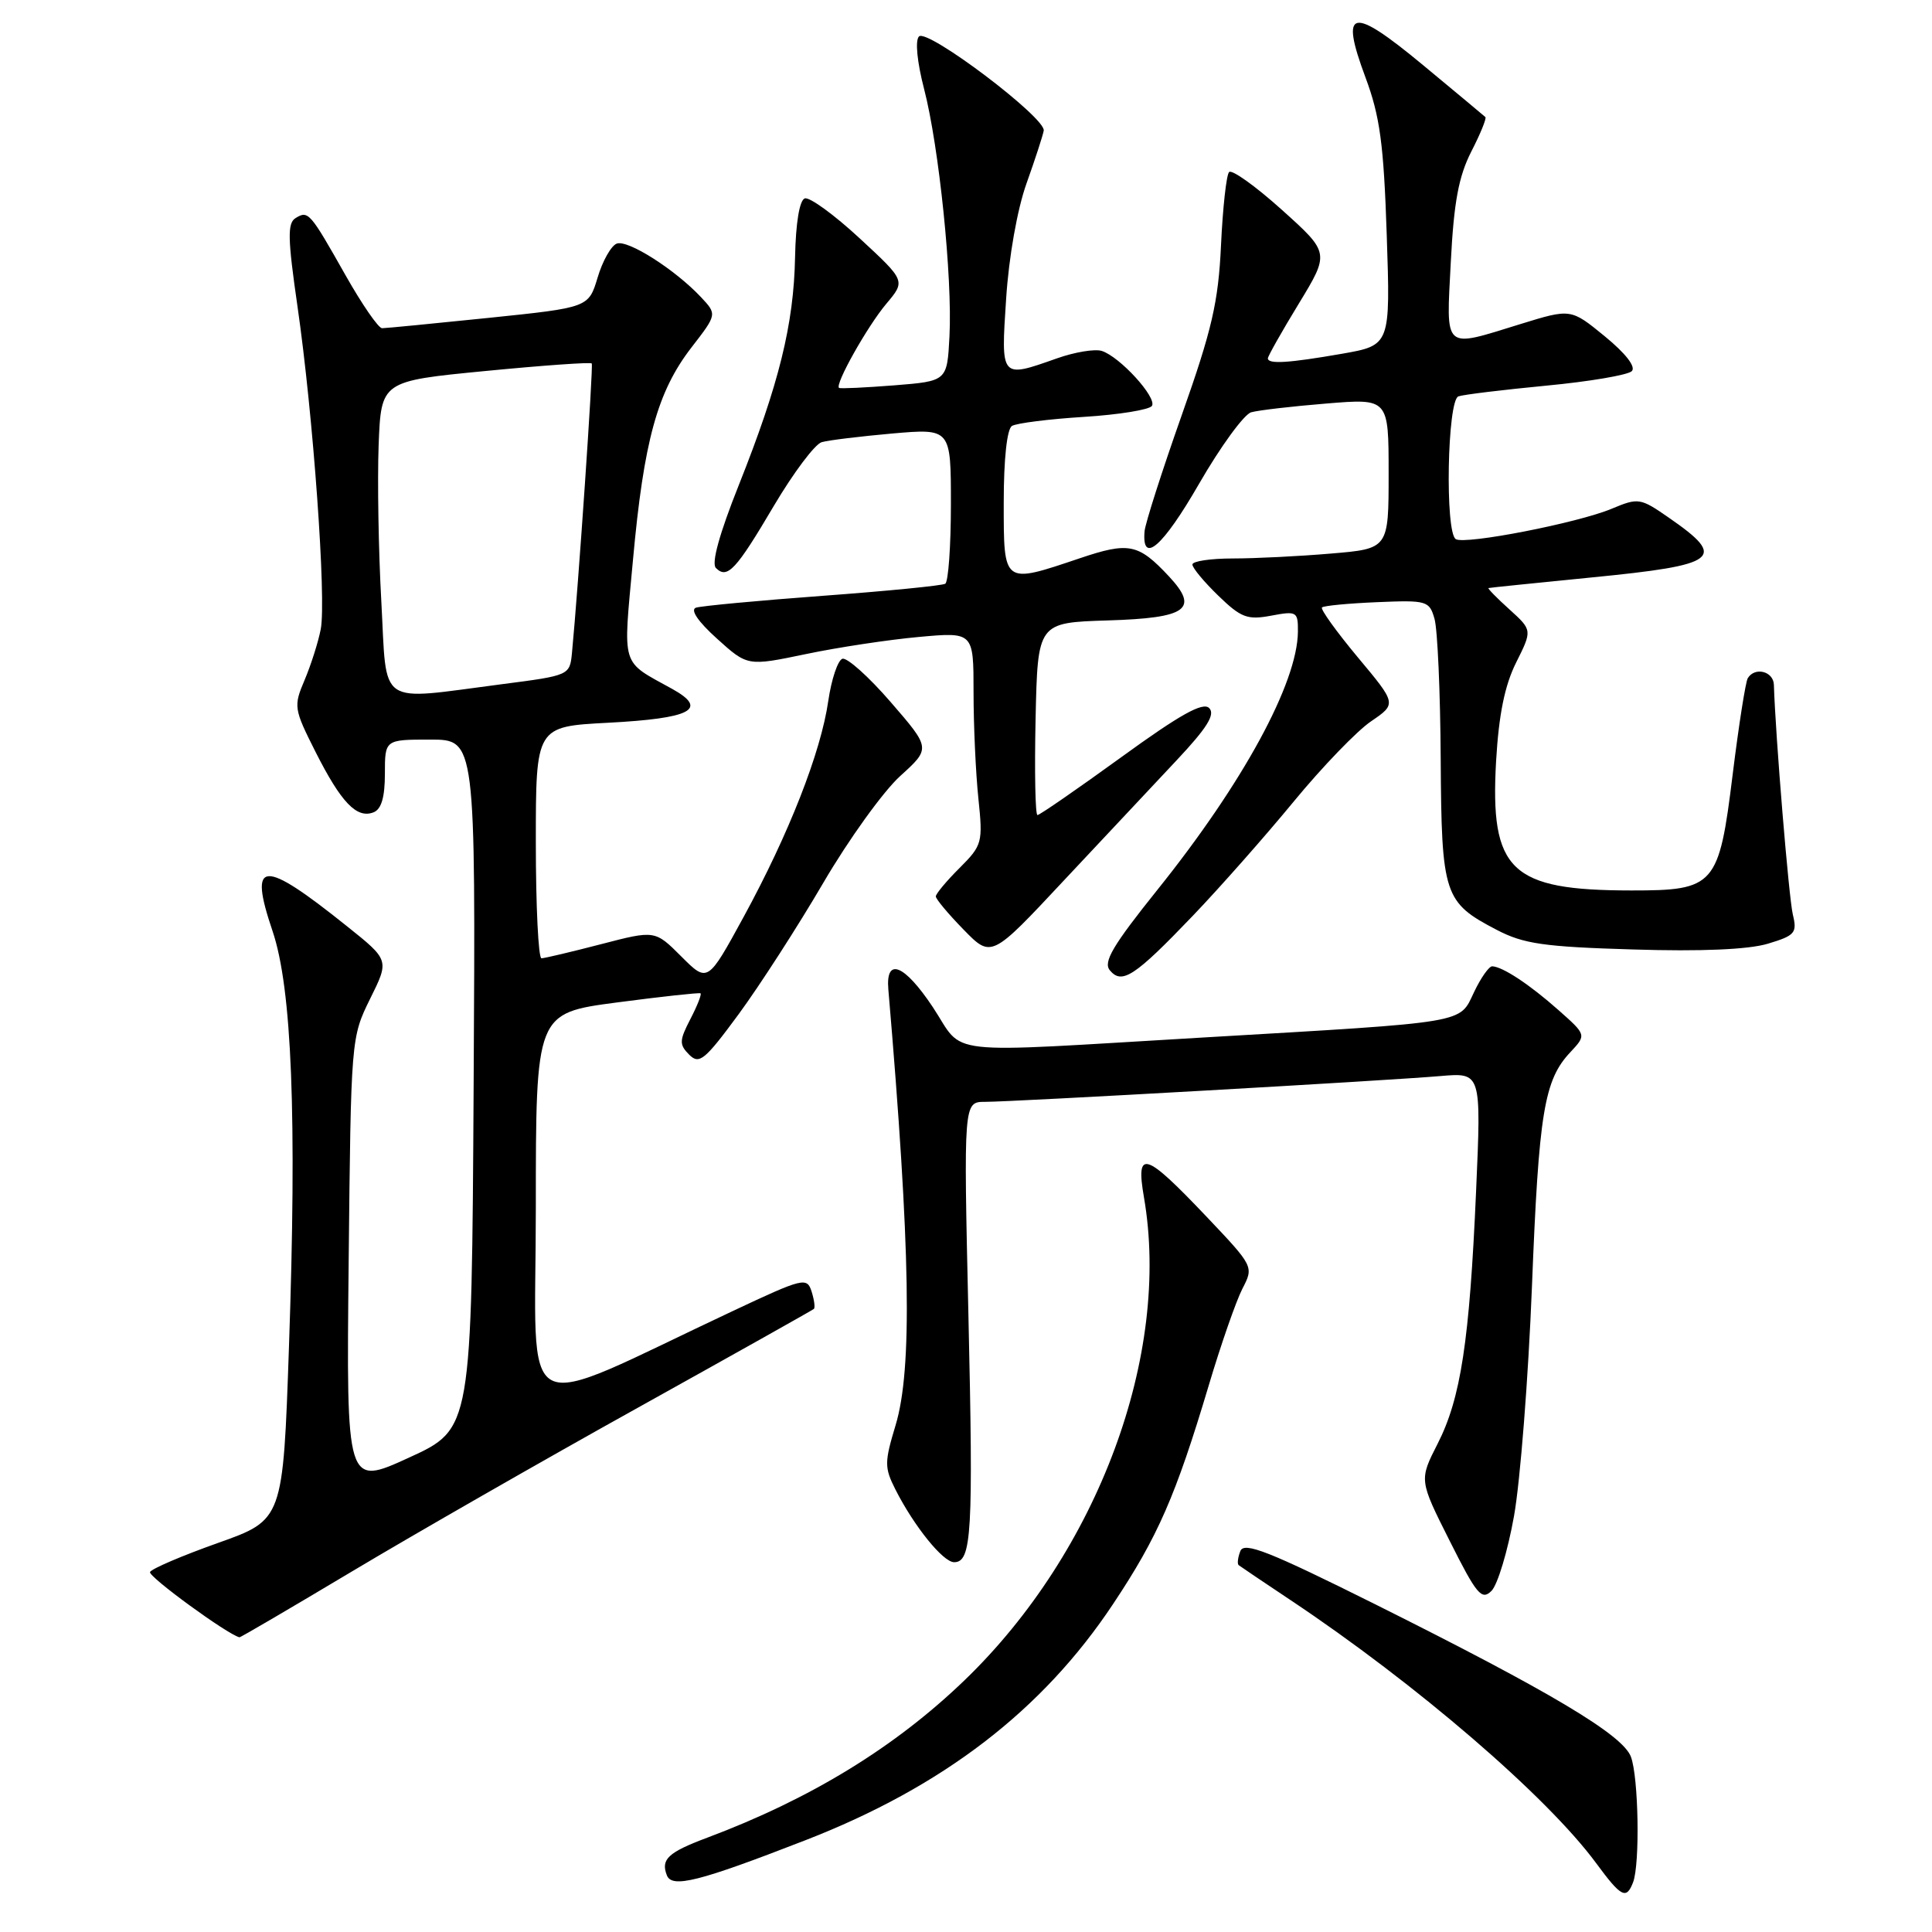 <?xml version="1.0" encoding="UTF-8" standalone="no"?>
<!DOCTYPE svg PUBLIC "-//W3C//DTD SVG 1.1//EN" "http://www.w3.org/Graphics/SVG/1.1/DTD/svg11.dtd" >
<svg xmlns="http://www.w3.org/2000/svg" xmlns:xlink="http://www.w3.org/1999/xlink" version="1.1" viewBox="0 0 256 256">
 <g >
 <path fill="currentColor"
d=" M 216.39 249.42 C 217.32 247.01 217.12 235.44 216.10 232.77 C 215.00 229.86 205.39 224.14 182.23 212.58 C 168.13 205.55 164.84 204.25 164.35 205.53 C 164.02 206.38 163.92 207.22 164.13 207.39 C 164.33 207.55 167.43 209.64 171.00 212.02 C 187.67 223.13 204.98 238.03 211.50 246.88 C 214.82 251.39 215.50 251.74 216.39 249.42 Z  M 106.72 243.84 C 124.93 236.77 138.13 226.63 147.49 212.54 C 153.43 203.62 155.79 198.21 160.16 183.59 C 161.78 178.14 163.80 172.36 164.63 170.75 C 166.14 167.83 166.13 167.81 159.82 161.16 C 151.70 152.61 150.47 152.23 151.58 158.65 C 155.18 179.48 145.48 205.60 127.84 222.61 C 118.61 231.51 107.44 238.35 93.72 243.50 C 88.52 245.45 87.54 246.36 88.36 248.48 C 89.03 250.23 92.58 249.34 106.72 243.84 Z  M 46.73 208.17 C 54.86 203.31 71.85 193.57 84.50 186.54 C 97.15 179.50 107.65 173.61 107.84 173.44 C 108.03 173.28 107.89 172.24 107.54 171.13 C 106.93 169.21 106.43 169.33 97.20 173.67 C 67.89 187.43 71.00 189.04 71.00 160.08 C 71.00 134.25 71.00 134.25 81.75 132.83 C 87.66 132.05 92.65 131.51 92.82 131.62 C 93.00 131.73 92.40 133.26 91.48 135.03 C 90.00 137.89 89.99 138.41 91.32 139.75 C 92.66 141.09 93.38 140.49 97.88 134.38 C 100.66 130.59 105.70 122.78 109.08 117.00 C 112.46 111.22 117.05 104.85 119.28 102.83 C 123.33 99.16 123.33 99.16 118.03 93.04 C 115.12 89.67 112.23 87.09 111.62 87.29 C 111.01 87.50 110.17 90.01 109.75 92.88 C 108.78 99.66 104.54 110.48 98.56 121.45 C 93.77 130.23 93.77 130.23 90.28 126.74 C 86.79 123.25 86.79 123.25 79.64 125.11 C 75.71 126.13 72.16 126.97 71.75 126.98 C 71.34 126.99 71.00 120.09 71.00 111.64 C 71.00 96.27 71.00 96.27 80.56 95.77 C 91.60 95.19 93.92 93.98 89.08 91.29 C 82.18 87.47 82.55 88.66 83.87 74.22 C 85.31 58.41 87.10 51.91 91.60 46.07 C 95.02 41.65 95.02 41.65 92.88 39.37 C 89.43 35.70 83.17 31.72 81.72 32.28 C 80.98 32.56 79.84 34.58 79.19 36.77 C 77.99 40.75 77.99 40.75 64.75 42.12 C 57.46 42.87 51.11 43.49 50.63 43.49 C 50.15 43.50 47.98 40.35 45.80 36.50 C 41.06 28.11 40.85 27.86 39.16 28.90 C 38.07 29.57 38.12 31.62 39.42 40.61 C 41.50 54.99 43.26 79.44 42.50 83.37 C 42.17 85.09 41.20 88.12 40.36 90.11 C 38.88 93.59 38.93 93.92 41.83 99.67 C 45.21 106.35 47.27 108.50 49.49 107.64 C 50.53 107.24 51.00 105.65 51.00 102.53 C 51.00 98.00 51.00 98.00 57.01 98.00 C 63.02 98.00 63.02 98.00 62.76 143.67 C 62.50 189.34 62.50 189.34 54.20 193.14 C 45.89 196.95 45.89 196.95 46.20 167.22 C 46.50 137.67 46.52 137.46 49.04 132.35 C 51.59 127.22 51.59 127.22 46.00 122.75 C 34.73 113.72 32.89 113.84 36.11 123.36 C 38.68 130.94 39.35 147.89 38.29 178.45 C 37.50 201.39 37.50 201.39 28.88 204.45 C 24.15 206.13 20.10 207.86 19.88 208.30 C 19.60 208.89 30.14 216.58 31.73 216.95 C 31.86 216.98 38.61 213.02 46.73 208.17 Z  M 200.61 200.91 C 201.44 196.29 202.51 182.60 202.99 170.50 C 203.90 147.38 204.60 143.11 208.09 139.41 C 210.22 137.13 210.22 137.13 206.48 133.82 C 202.68 130.45 199.12 128.10 197.73 128.04 C 197.31 128.02 196.22 129.56 195.32 131.46 C 193.32 135.65 194.84 135.40 159.50 137.47 C 124.04 139.55 127.94 139.99 123.59 133.43 C 119.82 127.77 117.34 126.78 117.71 131.10 C 120.65 165.52 120.91 181.43 118.67 188.85 C 117.19 193.75 117.18 194.46 118.64 197.35 C 121.11 202.23 124.96 207.00 126.43 207.00 C 128.76 207.00 128.98 203.16 128.32 174.25 C 127.68 146.00 127.68 146.00 130.53 146.00 C 134.24 146.00 183.88 143.19 190.89 142.58 C 196.28 142.12 196.28 142.12 195.59 157.81 C 194.72 177.72 193.56 185.29 190.49 191.31 C 188.04 196.12 188.04 196.12 192.10 204.19 C 195.67 211.31 196.33 212.09 197.63 210.80 C 198.44 209.99 199.78 205.54 200.61 200.91 Z  M 158.06 121.34 C 161.66 117.58 167.68 110.76 171.44 106.19 C 175.20 101.62 179.80 96.85 181.67 95.58 C 185.07 93.26 185.07 93.26 179.91 87.09 C 177.08 83.69 174.94 80.72 175.17 80.49 C 175.40 80.26 178.69 79.95 182.48 79.79 C 189.08 79.51 189.40 79.61 190.08 82.00 C 190.48 83.38 190.85 91.71 190.90 100.53 C 191.01 118.63 191.32 119.56 198.32 123.21 C 201.88 125.07 204.57 125.46 216.39 125.81 C 225.41 126.09 231.66 125.82 234.24 125.05 C 237.86 123.96 238.15 123.62 237.56 121.18 C 237.03 118.99 235.25 97.40 235.05 90.75 C 235.00 88.95 232.54 88.32 231.59 89.86 C 231.30 90.33 230.40 96.06 229.59 102.60 C 227.77 117.40 227.24 118.00 216.14 117.99 C 200.13 117.98 197.42 115.38 198.24 100.85 C 198.60 94.68 199.38 90.83 200.89 87.80 C 203.04 83.50 203.04 83.50 200.01 80.75 C 198.33 79.24 197.09 77.96 197.23 77.92 C 197.38 77.87 203.50 77.25 210.84 76.52 C 227.78 74.86 228.91 73.98 221.15 68.61 C 217.35 65.97 217.10 65.93 213.56 67.41 C 209.05 69.30 194.14 72.20 192.90 71.44 C 191.45 70.54 191.77 53.01 193.25 52.52 C 193.94 52.28 199.18 51.65 204.89 51.10 C 210.61 50.56 215.71 49.69 216.22 49.18 C 216.79 48.61 215.42 46.84 212.64 44.56 C 208.14 40.88 208.14 40.88 201.47 42.94 C 191.12 46.13 191.63 46.59 192.24 34.69 C 192.64 26.81 193.28 23.37 194.95 20.09 C 196.16 17.74 197.00 15.67 196.82 15.51 C 196.64 15.34 192.92 12.24 188.54 8.61 C 179.04 0.74 177.51 1.07 180.93 10.25 C 182.85 15.40 183.35 19.07 183.75 31.13 C 184.24 45.75 184.24 45.75 177.79 46.88 C 170.72 48.11 168.00 48.28 168.00 47.48 C 168.00 47.20 169.84 43.93 172.10 40.23 C 176.19 33.50 176.19 33.50 169.85 27.80 C 166.36 24.66 163.21 22.41 162.86 22.80 C 162.50 23.18 162.02 27.55 161.79 32.50 C 161.44 40.04 160.59 43.69 156.59 55.00 C 153.97 62.42 151.75 69.35 151.66 70.40 C 151.28 74.88 154.07 72.46 158.89 64.09 C 161.74 59.15 164.85 54.89 165.79 54.63 C 166.73 54.36 171.21 53.84 175.75 53.47 C 184.00 52.79 184.00 52.79 184.00 62.75 C 184.00 72.71 184.00 72.71 176.35 73.35 C 172.14 73.71 166.29 74.00 163.35 74.00 C 160.41 74.00 158.00 74.36 158.00 74.80 C 158.00 75.25 159.54 77.10 161.43 78.93 C 164.44 81.85 165.29 82.17 168.43 81.58 C 171.84 80.94 172.00 81.04 171.98 83.70 C 171.92 90.51 164.69 103.79 153.35 117.92 C 147.45 125.28 146.15 127.48 147.06 128.57 C 148.66 130.50 150.35 129.39 158.06 121.34 Z  M 155.92 100.73 C 159.95 96.44 161.06 94.66 160.22 93.82 C 159.39 92.99 156.37 94.67 148.55 100.35 C 142.74 104.56 137.76 108.00 137.47 108.00 C 137.18 108.00 137.07 102.26 137.22 95.25 C 137.50 82.50 137.50 82.50 146.80 82.21 C 157.31 81.89 158.94 80.71 154.88 76.36 C 150.83 72.03 149.58 71.78 143.06 73.98 C 132.87 77.41 133.00 77.51 133.00 66.56 C 133.00 60.81 133.43 56.85 134.09 56.44 C 134.69 56.07 138.98 55.53 143.62 55.24 C 148.26 54.95 152.32 54.29 152.64 53.78 C 153.32 52.67 148.38 47.26 145.99 46.50 C 145.08 46.21 142.40 46.65 140.04 47.49 C 132.55 50.13 132.62 50.22 133.32 39.55 C 133.68 34.02 134.80 27.71 136.02 24.30 C 137.16 21.11 138.18 17.97 138.30 17.31 C 138.59 15.61 122.87 3.73 121.77 4.83 C 121.24 5.36 121.52 8.22 122.45 11.80 C 124.43 19.45 126.21 36.78 125.81 44.56 C 125.50 50.50 125.50 50.50 118.50 51.06 C 114.65 51.36 111.36 51.52 111.18 51.40 C 110.57 51.00 114.92 43.24 117.45 40.24 C 120.00 37.21 120.00 37.21 113.89 31.56 C 110.53 28.45 107.27 26.08 106.64 26.29 C 105.94 26.52 105.44 29.53 105.35 34.08 C 105.18 42.99 103.22 50.90 97.89 64.29 C 95.33 70.71 94.24 74.64 94.86 75.26 C 96.37 76.77 97.52 75.54 102.55 67.01 C 105.14 62.64 107.98 58.85 108.88 58.59 C 109.77 58.33 113.99 57.82 118.25 57.44 C 126.00 56.77 126.00 56.77 126.00 66.82 C 126.00 72.36 125.66 77.09 125.25 77.35 C 124.84 77.60 117.53 78.32 109.00 78.95 C 100.47 79.58 92.93 80.29 92.22 80.52 C 91.43 80.79 92.48 82.35 95.00 84.62 C 99.05 88.28 99.05 88.28 106.78 86.67 C 111.02 85.78 117.76 84.76 121.75 84.40 C 129.00 83.74 129.00 83.74 129.00 91.72 C 129.00 96.11 129.29 102.45 129.64 105.79 C 130.25 111.65 130.16 112.00 127.14 115.02 C 125.41 116.74 124.00 118.44 124.00 118.78 C 124.00 119.13 125.66 121.11 127.68 123.18 C 131.36 126.95 131.36 126.95 140.92 116.72 C 146.19 111.10 152.94 103.90 155.92 100.73 Z  M 50.53 79.75 C 50.15 73.01 50.00 63.67 50.17 59.00 C 50.50 50.50 50.50 50.50 64.32 49.16 C 71.92 48.42 78.26 47.97 78.41 48.16 C 78.64 48.45 76.63 77.77 75.79 86.50 C 75.50 89.49 75.47 89.50 66.50 90.66 C 49.80 92.82 51.30 93.85 50.53 79.75 Z "/>
</g>
</svg>